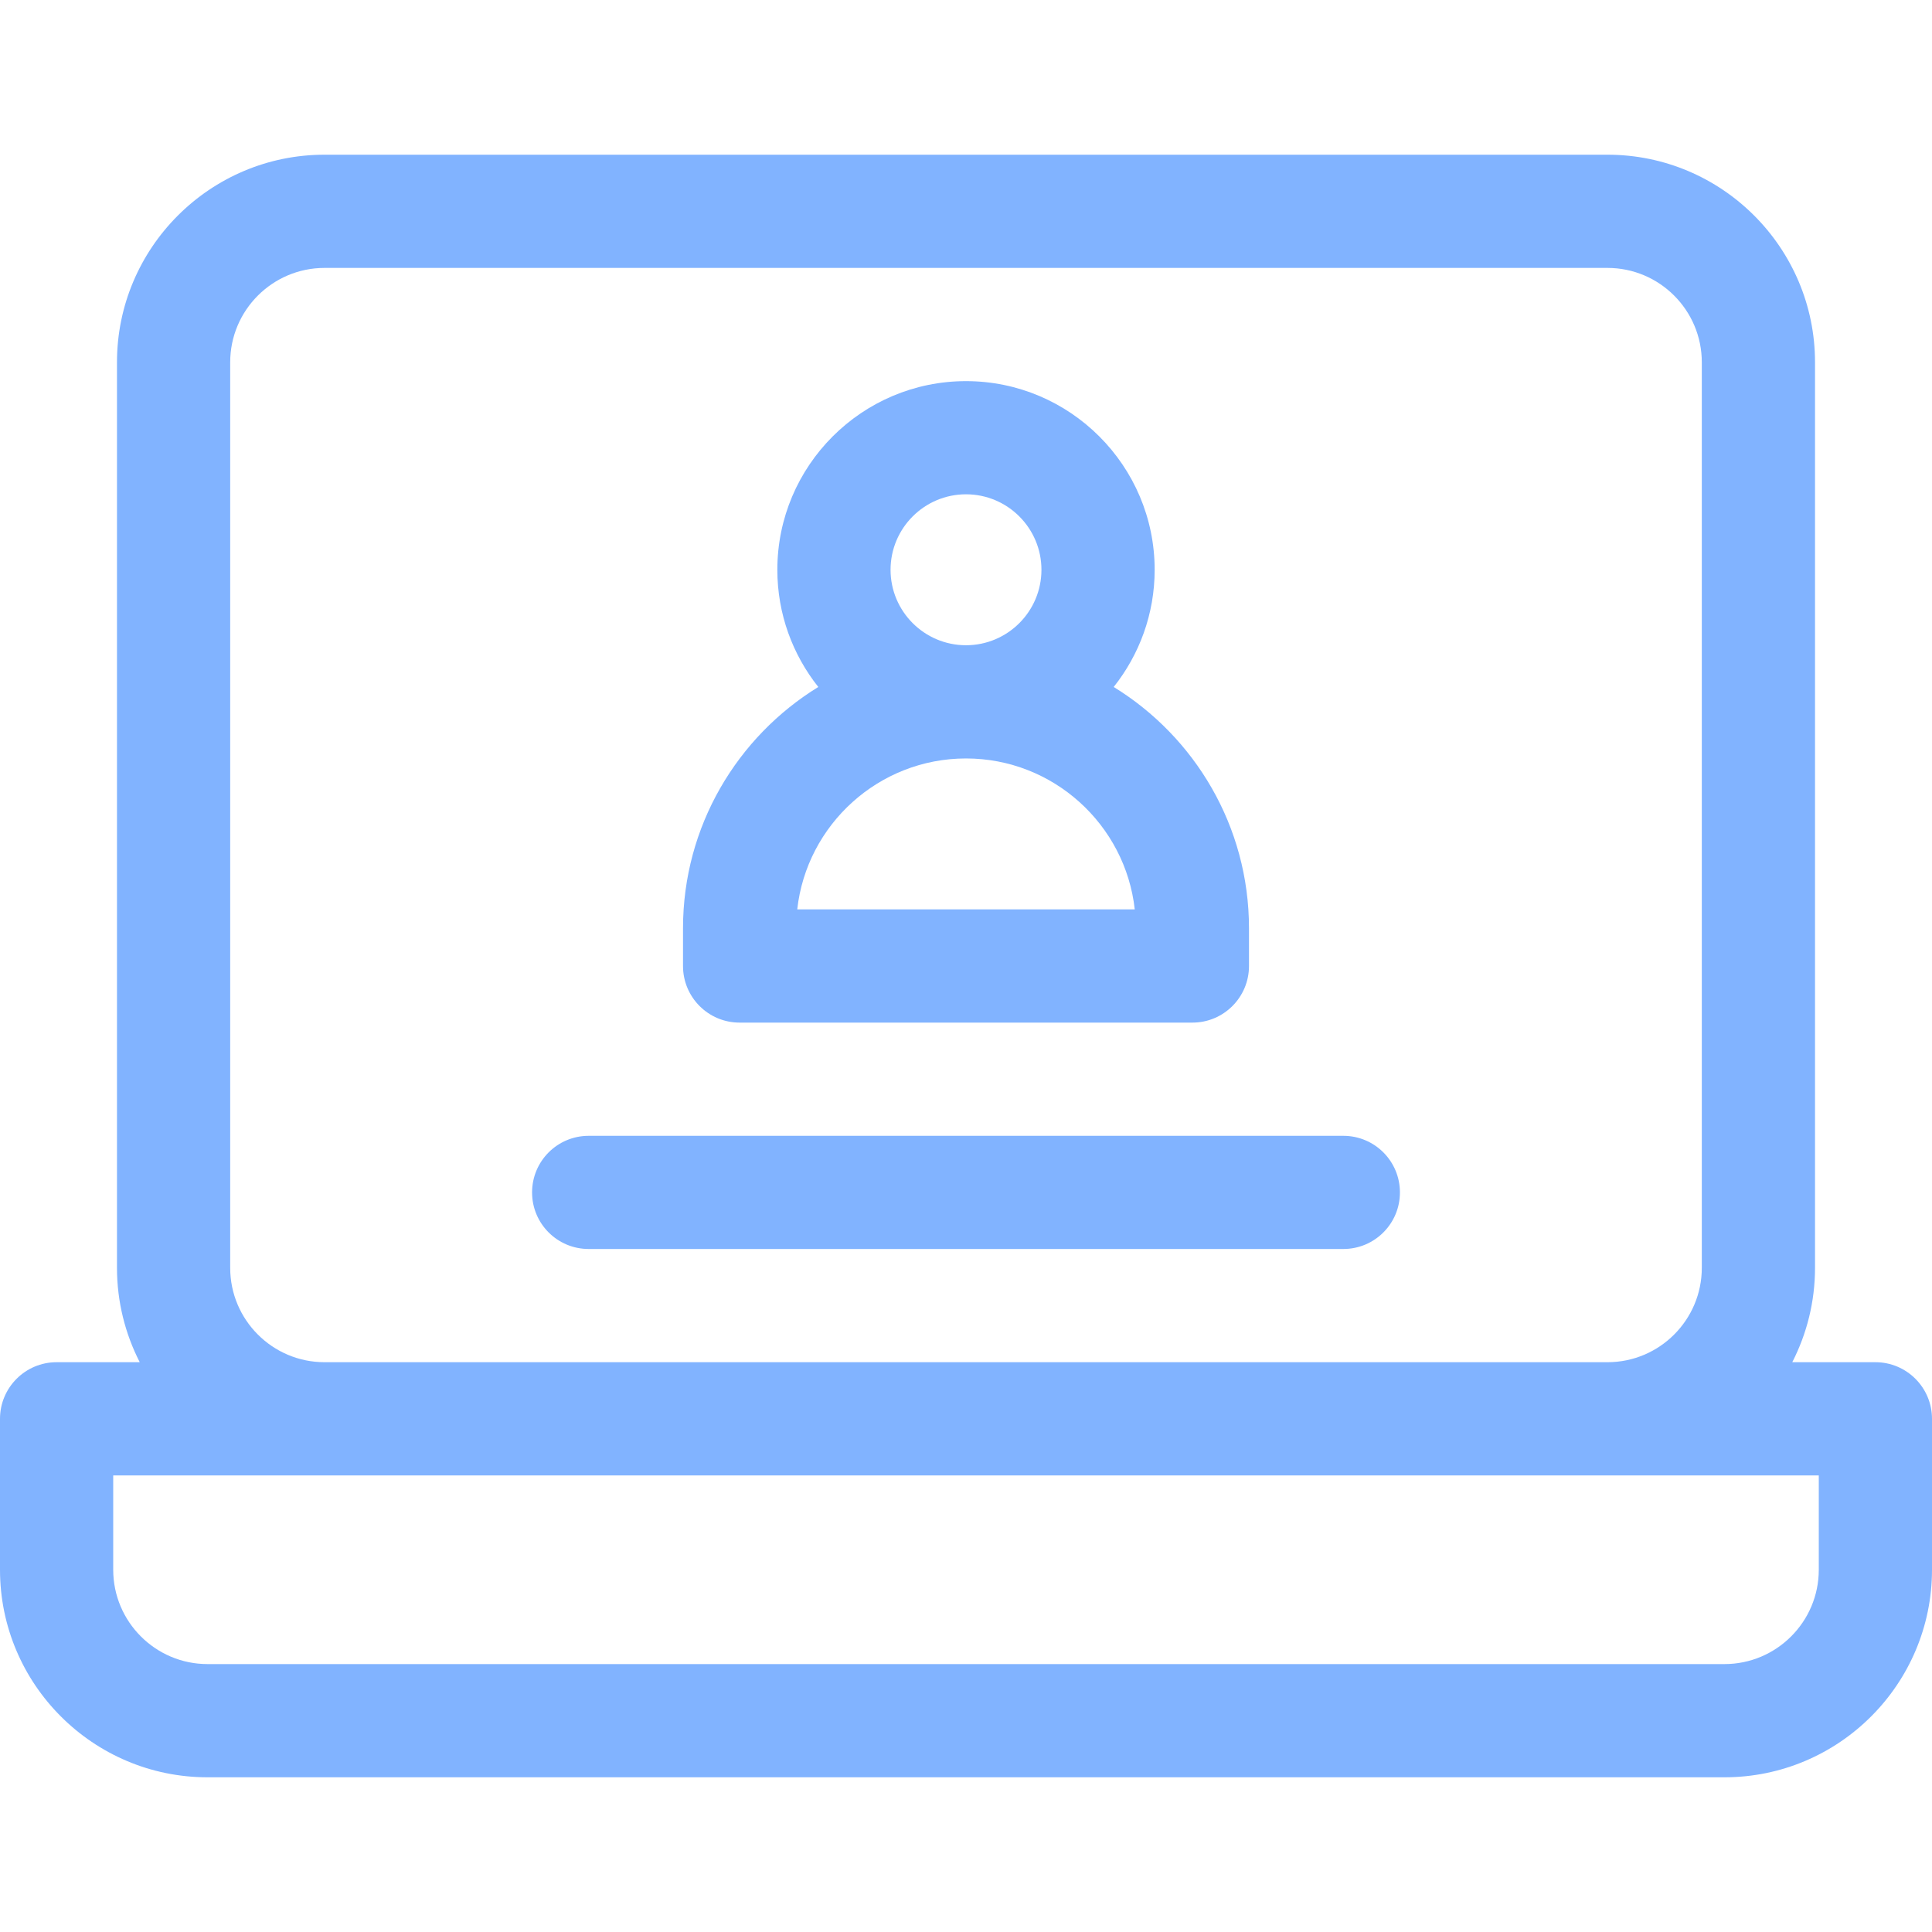 <svg width="40" height="40" viewBox="0 0 40 40" fill="none" xmlns="http://www.w3.org/2000/svg">
<g clip-path="url(#clip0_5906_3224)">
<path d="M38.828 28.203H37.107C37.407 27.617 37.578 26.953 37.578 26.25V7.5C37.578 5.131 35.651 3.203 33.281 3.203H6.719C4.349 3.203 2.422 5.131 2.422 7.5V26.25C2.422 26.953 2.593 27.617 2.893 28.203H1.172C0.525 28.203 0 28.728 0 29.375V32.5C0 34.869 1.928 36.797 4.297 36.797H35.703C38.072 36.797 40 34.869 40 32.5V29.375C40 28.728 39.475 28.203 38.828 28.203ZM4.766 26.25V7.5C4.766 6.423 5.642 5.547 6.719 5.547H33.281C34.358 5.547 35.234 6.423 35.234 7.5V26.25C35.234 27.327 34.358 28.203 33.281 28.203H6.719C5.642 28.203 4.766 27.327 4.766 26.25ZM37.656 32.5C37.656 33.577 36.78 34.453 35.703 34.453H4.297C3.22 34.453 2.344 33.577 2.344 32.5V30.547H37.656V32.5Z" fill="#81B3FF"/>
<path d="M15.312 21.172H24.688C25.335 21.172 25.859 20.647 25.859 20V19.219C25.859 17.108 24.737 15.255 23.058 14.223C23.588 13.556 23.906 12.713 23.906 11.797C23.906 9.643 22.154 7.891 20 7.891C17.846 7.891 16.094 9.643 16.094 11.797C16.094 12.713 16.412 13.556 16.942 14.223C15.263 15.255 14.141 17.108 14.141 19.219V20C14.141 20.647 14.665 21.172 15.312 21.172ZM18.438 11.797C18.438 10.935 19.138 10.234 20 10.234C20.862 10.234 21.562 10.935 21.562 11.797C21.562 12.658 20.862 13.359 20 13.359C19.138 13.359 18.438 12.658 18.438 11.797ZM20 15.703C21.806 15.703 23.299 17.073 23.494 18.828H16.506C16.701 17.073 18.194 15.703 20 15.703Z" fill="#81B3FF"/>
<path d="M27.812 23.516H12.188C11.54 23.516 11.016 24.04 11.016 24.688C11.016 25.335 11.54 25.859 12.188 25.859H27.812C28.46 25.859 28.984 25.335 28.984 24.688C28.984 24.04 28.46 23.516 27.812 23.516Z" fill="#81B3FF"/>
</g>
<defs>
<clipPath id="clip0_5906_3224">
<rect width="40" height="40" fill="white"/>
</clipPath>
</defs>
</svg>
